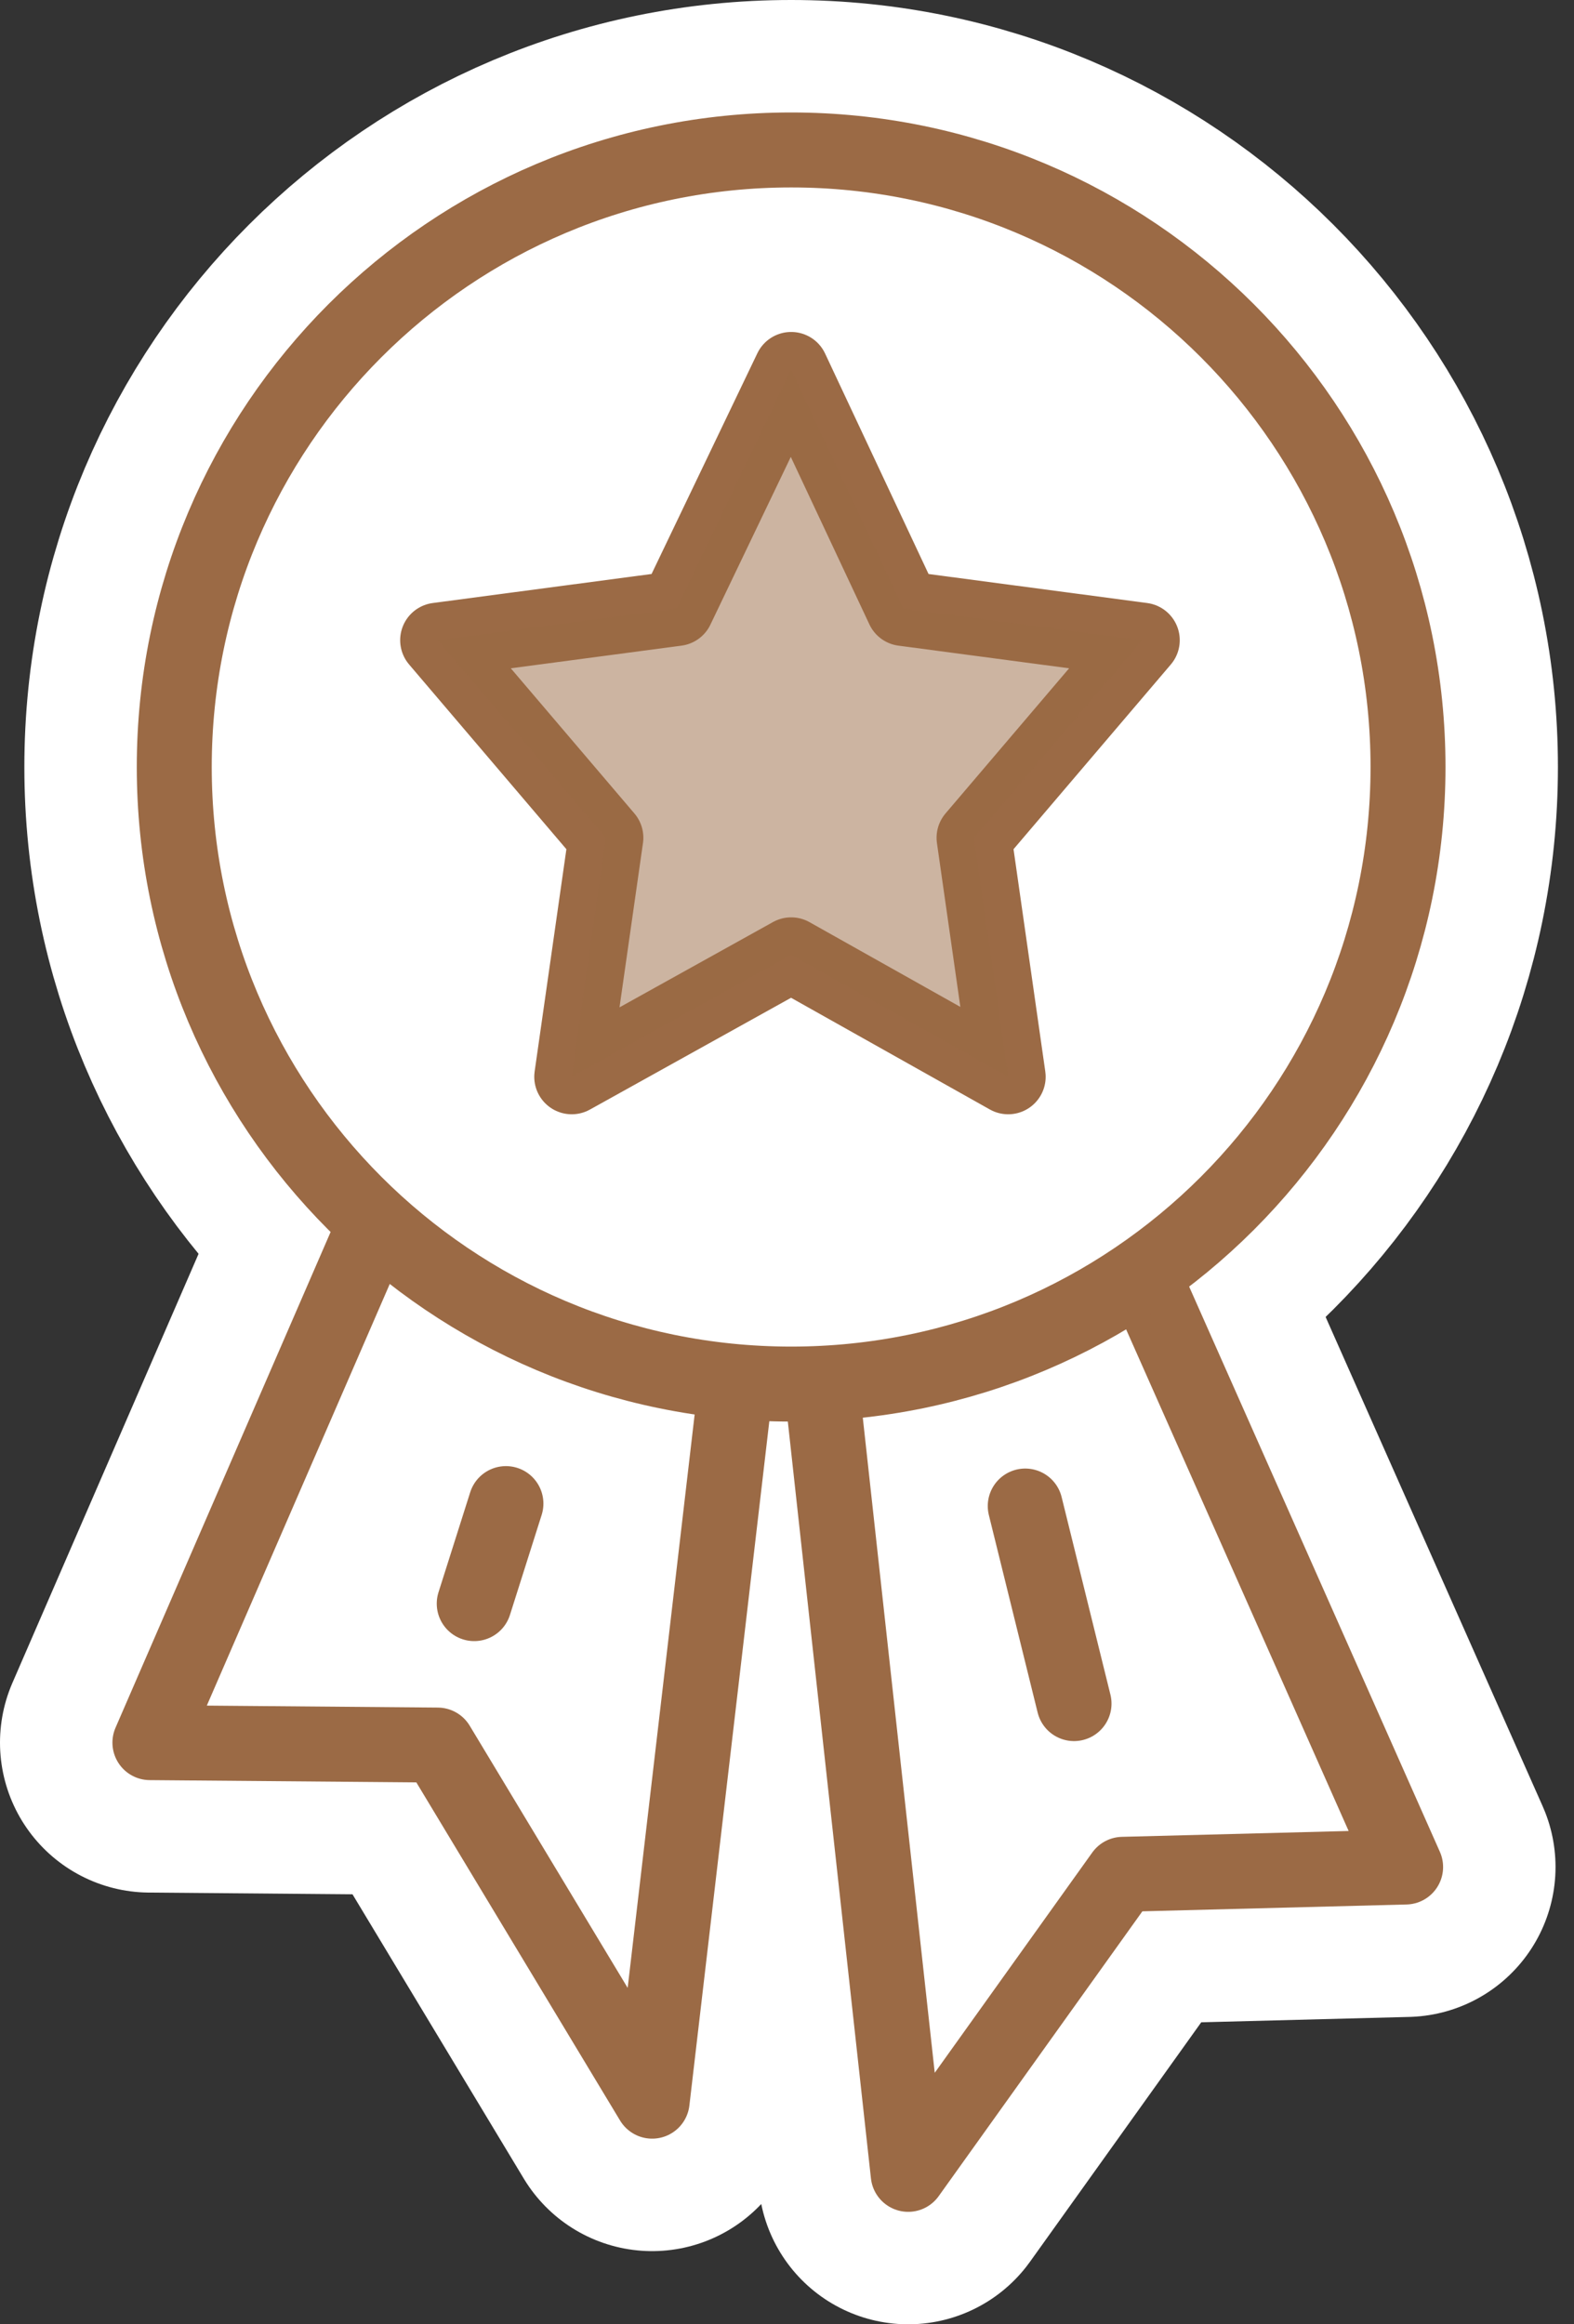 <svg width="42" height="62" viewBox="0 0 42 62" fill="none" xmlns="http://www.w3.org/2000/svg">
<rect x="0" y="0" width="42" height="62" fill="#333333" stroke="none"/>
<path d="M13.629 24.299L4 46.484L11.677 46.549L17.402 56.048C17.402 56.048 19.875 34.904 21.111 24.299H13.629V24.299Z" fill="white" stroke="white" stroke-width="8" stroke-miterlimit="10" stroke-linecap="round" stroke-linejoin="round"/>
<path d="M28.528 29.568L37.507 49.802L29.959 49.997L24.234 58C24.234 58 22.152 39.067 21.111 29.568H28.528V29.568Z" fill="white" stroke="white" stroke-width="8" stroke-miterlimit="10" stroke-linecap="round" stroke-linejoin="round"/>
<path d="M21.111 36.92C30.201 36.92 37.571 29.551 37.571 20.46C37.571 11.37 30.201 4 21.111 4C12.02 4 4.65 11.37 4.65 20.46C4.65 29.551 12.02 36.92 21.111 36.92Z" fill="white" stroke="white" stroke-width="8" stroke-miterlimit="10" stroke-linecap="round"/>
<path d="M13.629 24.299L4 46.484L11.677 46.549L17.402 56.048C17.402 56.048 19.875 34.904 21.111 24.299H13.629V24.299Z" fill="white" stroke="#9B6A45" stroke-width="2" stroke-miterlimit="10" stroke-linecap="round" stroke-linejoin="round"/>
<path d="M28.528 29.568L37.507 49.802L29.959 49.997L24.234 58C24.234 58 22.152 39.067 21.111 29.568H28.528V29.568Z" fill="white" stroke="#9B6A45" stroke-width="2" stroke-miterlimit="10" stroke-linecap="round" stroke-linejoin="round"/>
<path d="M21.111 36.92C30.201 36.92 37.571 29.551 37.571 20.46C37.571 11.37 30.201 4 21.111 4C12.02 4 4.65 11.37 4.65 20.46C4.65 29.551 12.02 36.92 21.111 36.92Z" fill="white" stroke="#9B6A45" stroke-width="2" stroke-miterlimit="10" stroke-linecap="round"/>
<path d="M21.111 9.855L24.104 16.231L30.48 17.077L25.991 22.347L26.902 28.723L21.111 25.47L15.256 28.723L16.167 22.347L11.678 17.077L18.054 16.231L21.111 9.855Z" stroke="#9B6A45" stroke-width="2" stroke-miterlimit="10" stroke-linecap="round" stroke-linejoin="round"/>
<path opacity="0.5" d="M21.111 9.855L24.104 16.231L30.48 17.077L25.991 22.347L26.902 28.723L21.111 25.47L15.256 28.723L16.167 22.347L11.678 17.077L18.054 16.231L21.111 9.855Z" fill="#9B6A45"/>
<path d="M27.357 40.173L28.659 45.443" stroke="#9B6A45" stroke-width="2" stroke-miterlimit="10" stroke-linecap="round"/>
<path d="M13.5 40.108L12.654 42.776" stroke="#9B6A45" stroke-width="2" stroke-miterlimit="10" stroke-linecap="round"/>
</svg>
